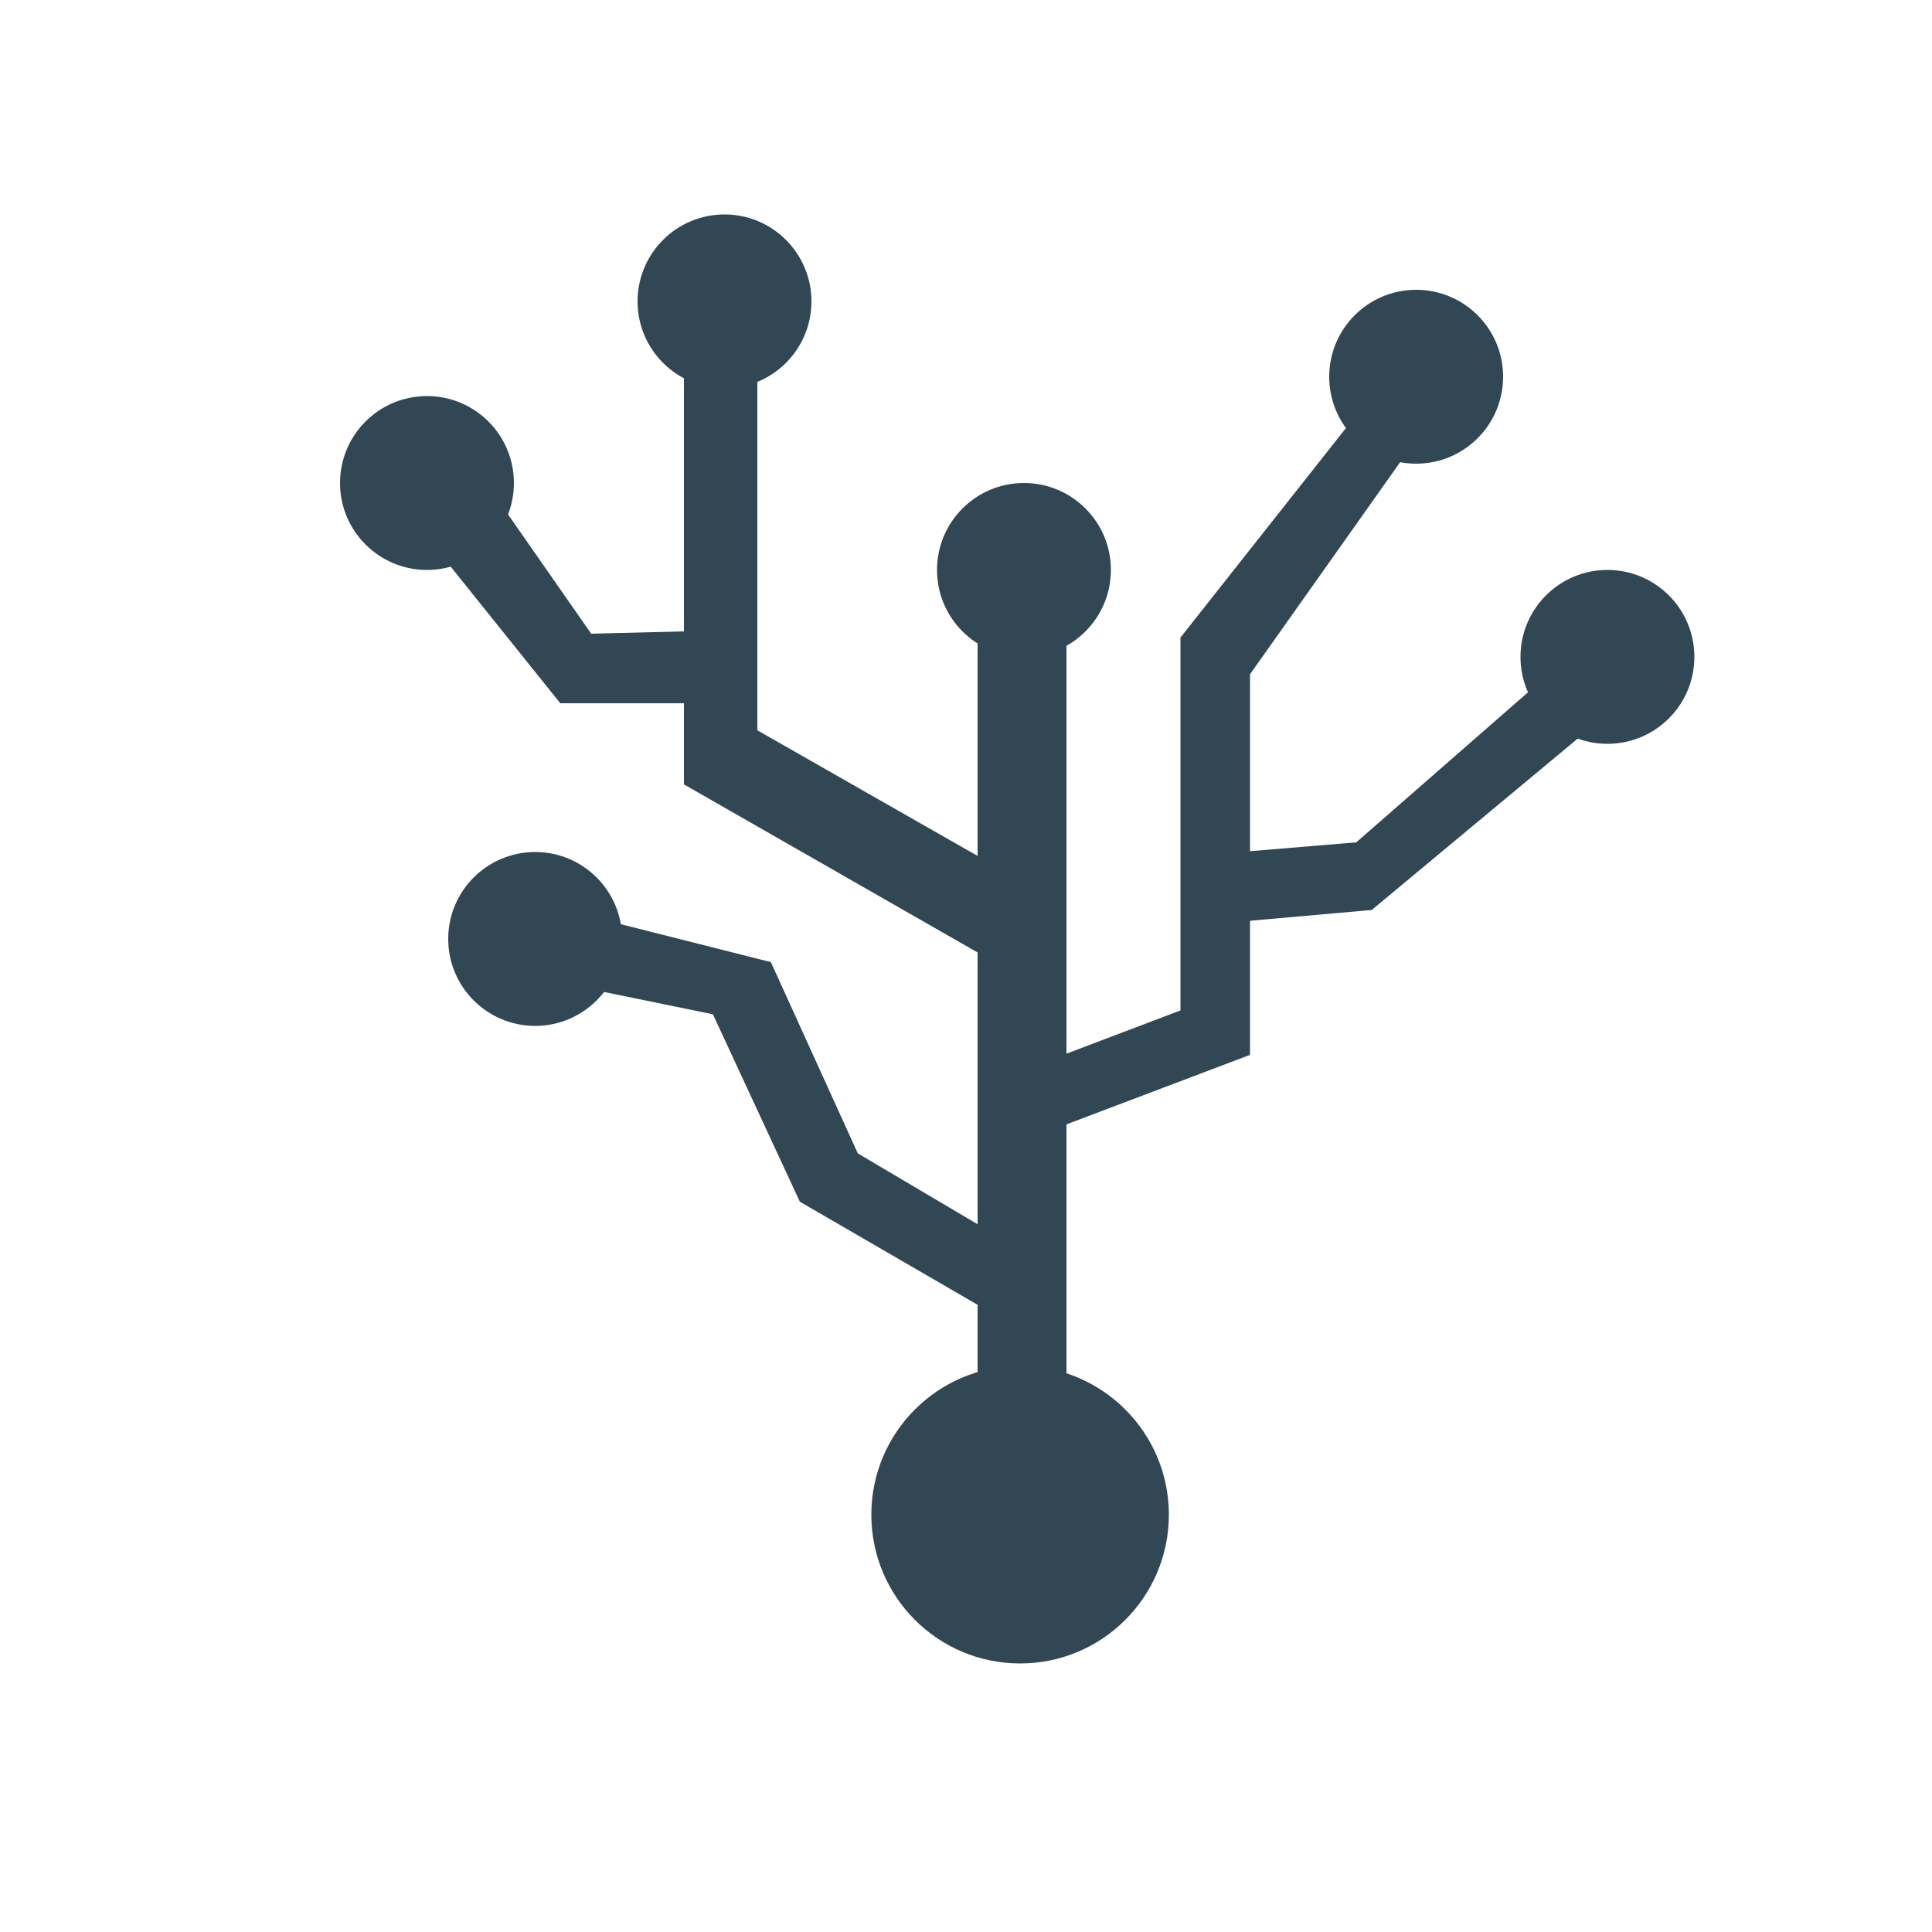 <?xml version="1.0" encoding="utf-8"?>
<!-- Generator: Adobe Illustrator 18.0.0, SVG Export Plug-In . SVG Version: 6.00 Build 0)  -->
<!DOCTYPE svg PUBLIC "-//W3C//DTD SVG 1.1//EN" "http://www.w3.org/Graphics/SVG/1.1/DTD/svg11.dtd">
<svg version="1.1" xmlns="http://www.w3.org/2000/svg" xmlns:xlink="http://www.w3.org/1999/xlink" x="0px" y="0px"
	 viewBox="0 0 100 100" enable-background="new 0 0 100 100" xml:space="preserve">
<g id="bg" display="none">
</g>
<g id="Layer_1">
	<g>
		<polygon fill="#314753" points="63.1,47.8 61.8,44.3 70.2,43.6 80.5,34.6 82.3,37.7 71,47.1 		"/>
		<polygon fill="#314753" points="37.8,36.4 29,36.4 22.1,27.8 25.3,25.2 30.6,32.8 38.6,32.6 		"/>
		<polygon fill="#314753" points="51.4,68 41.4,62.2 36.9,52.5 29.1,50.9 30.8,47.5 39.9,49.8 44.4,59.7 53.7,65.2 		"/>
		<polygon fill="#314753" points="54.4,58.5 52.4,55.6 61.1,52.3 61.1,33 70.5,21.1 72.7,23.6 64.7,34.9 64.7,54.6 		"/>
		<polygon fill="#314753" points="50.6,49.3 35.4,40.6 35.4,18.6 39.2,18.2 39.2,37.8 53.4,45.9 		"/>
		<rect x="50.6" y="30.7" fill="#314753" width="4.6" height="48.4"/>
		<circle fill="#314753" cx="52.8" cy="78.4" r="7.7"/>
		<circle fill="#314753" cx="53" cy="29.5" r="4.5"/>
		<circle fill="#314753" cx="27.7" cy="48.6" r="4.5"/>
		<circle fill="#314753" cx="37.5" cy="15.6" r="4.5"/>
		<circle fill="#314753" cx="22.1" cy="25" r="4.5"/>
		<circle fill="#314753" cx="73.3" cy="19.5" r="4.5"/>
		<circle fill="#314753" cx="83.2" cy="34" r="4.5"/>
	</g>
</g>
</svg>
